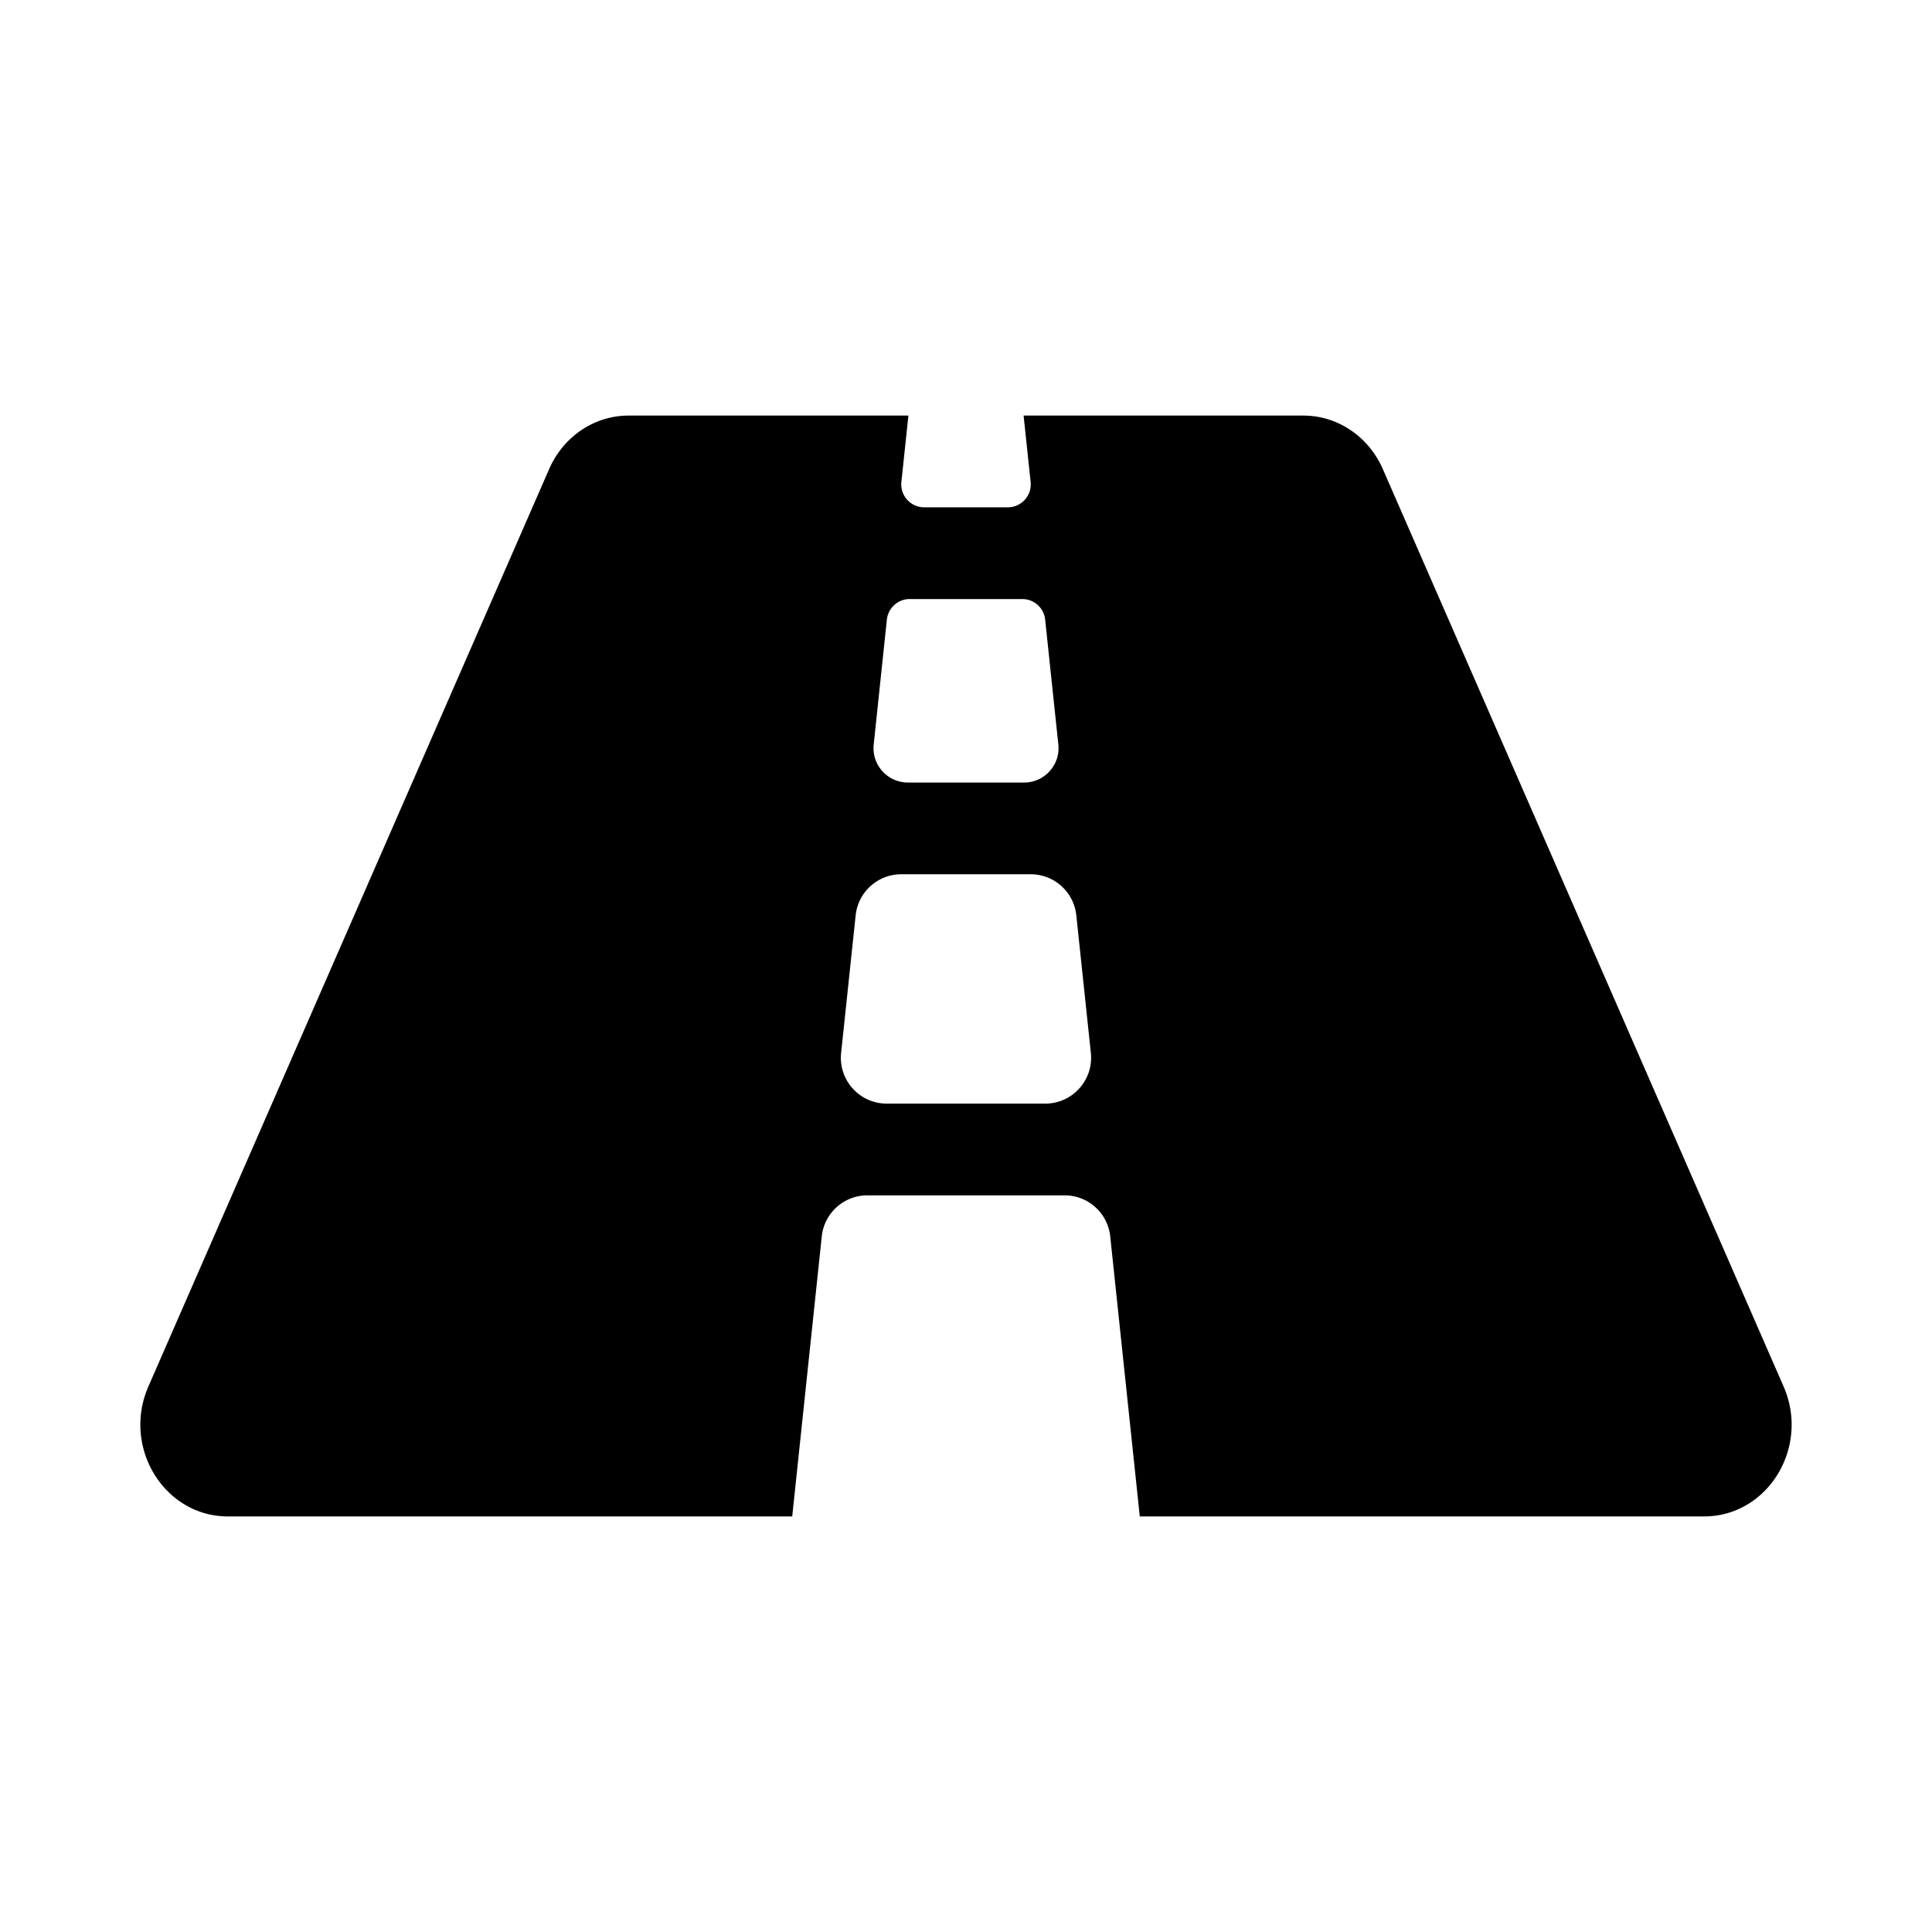 <svg xmlns="http://www.w3.org/2000/svg" width="100%" height="100%" viewBox="0 0 673.92 673.92"><path d="M622.15 483.63l-139.79-320C477.39 152.25 466.56 144.96 454.64 144.96h-97.59l2.45 23.16c0.5 4.72-3.21 8.84-7.96 8.84h-29.16c-4.75 0-8.46-4.12-7.96-8.84L316.87 144.96h-97.59c-11.93 0-22.76 7.29-27.73 18.67L51.76 483.63C42.51 504.82 57.27 528.96 79.5 528.96h196.84l10.31-97.68c0.86-8.14 7.72-14.32 15.91-14.32h68.8c8.19 0 15.05 6.18 15.91 14.32L397.58 528.96h196.84c22.23 0 36.99-24.14 27.73-45.33zM309.36 216.12a8 8 0 0 1 7.96-7.16h39.29c4.09 0 7.53 3.09 7.96 7.16l4.6 43.58c0.75 7.09-4.81 13.26-11.93 13.26h-40.54c-7.13 0-12.68-6.17-11.93-13.26l4.59-43.58zM364.6 384.96h-55.29c-9.5 0-16.91-8.23-15.91-17.68l5.07-48c0.86-8.14 7.72-14.32 15.91-14.32h45.15c8.19 0 15.05 6.18 15.91 14.32l5.07 48c1 9.45-6.41 17.68-15.91 17.68z" /></svg>